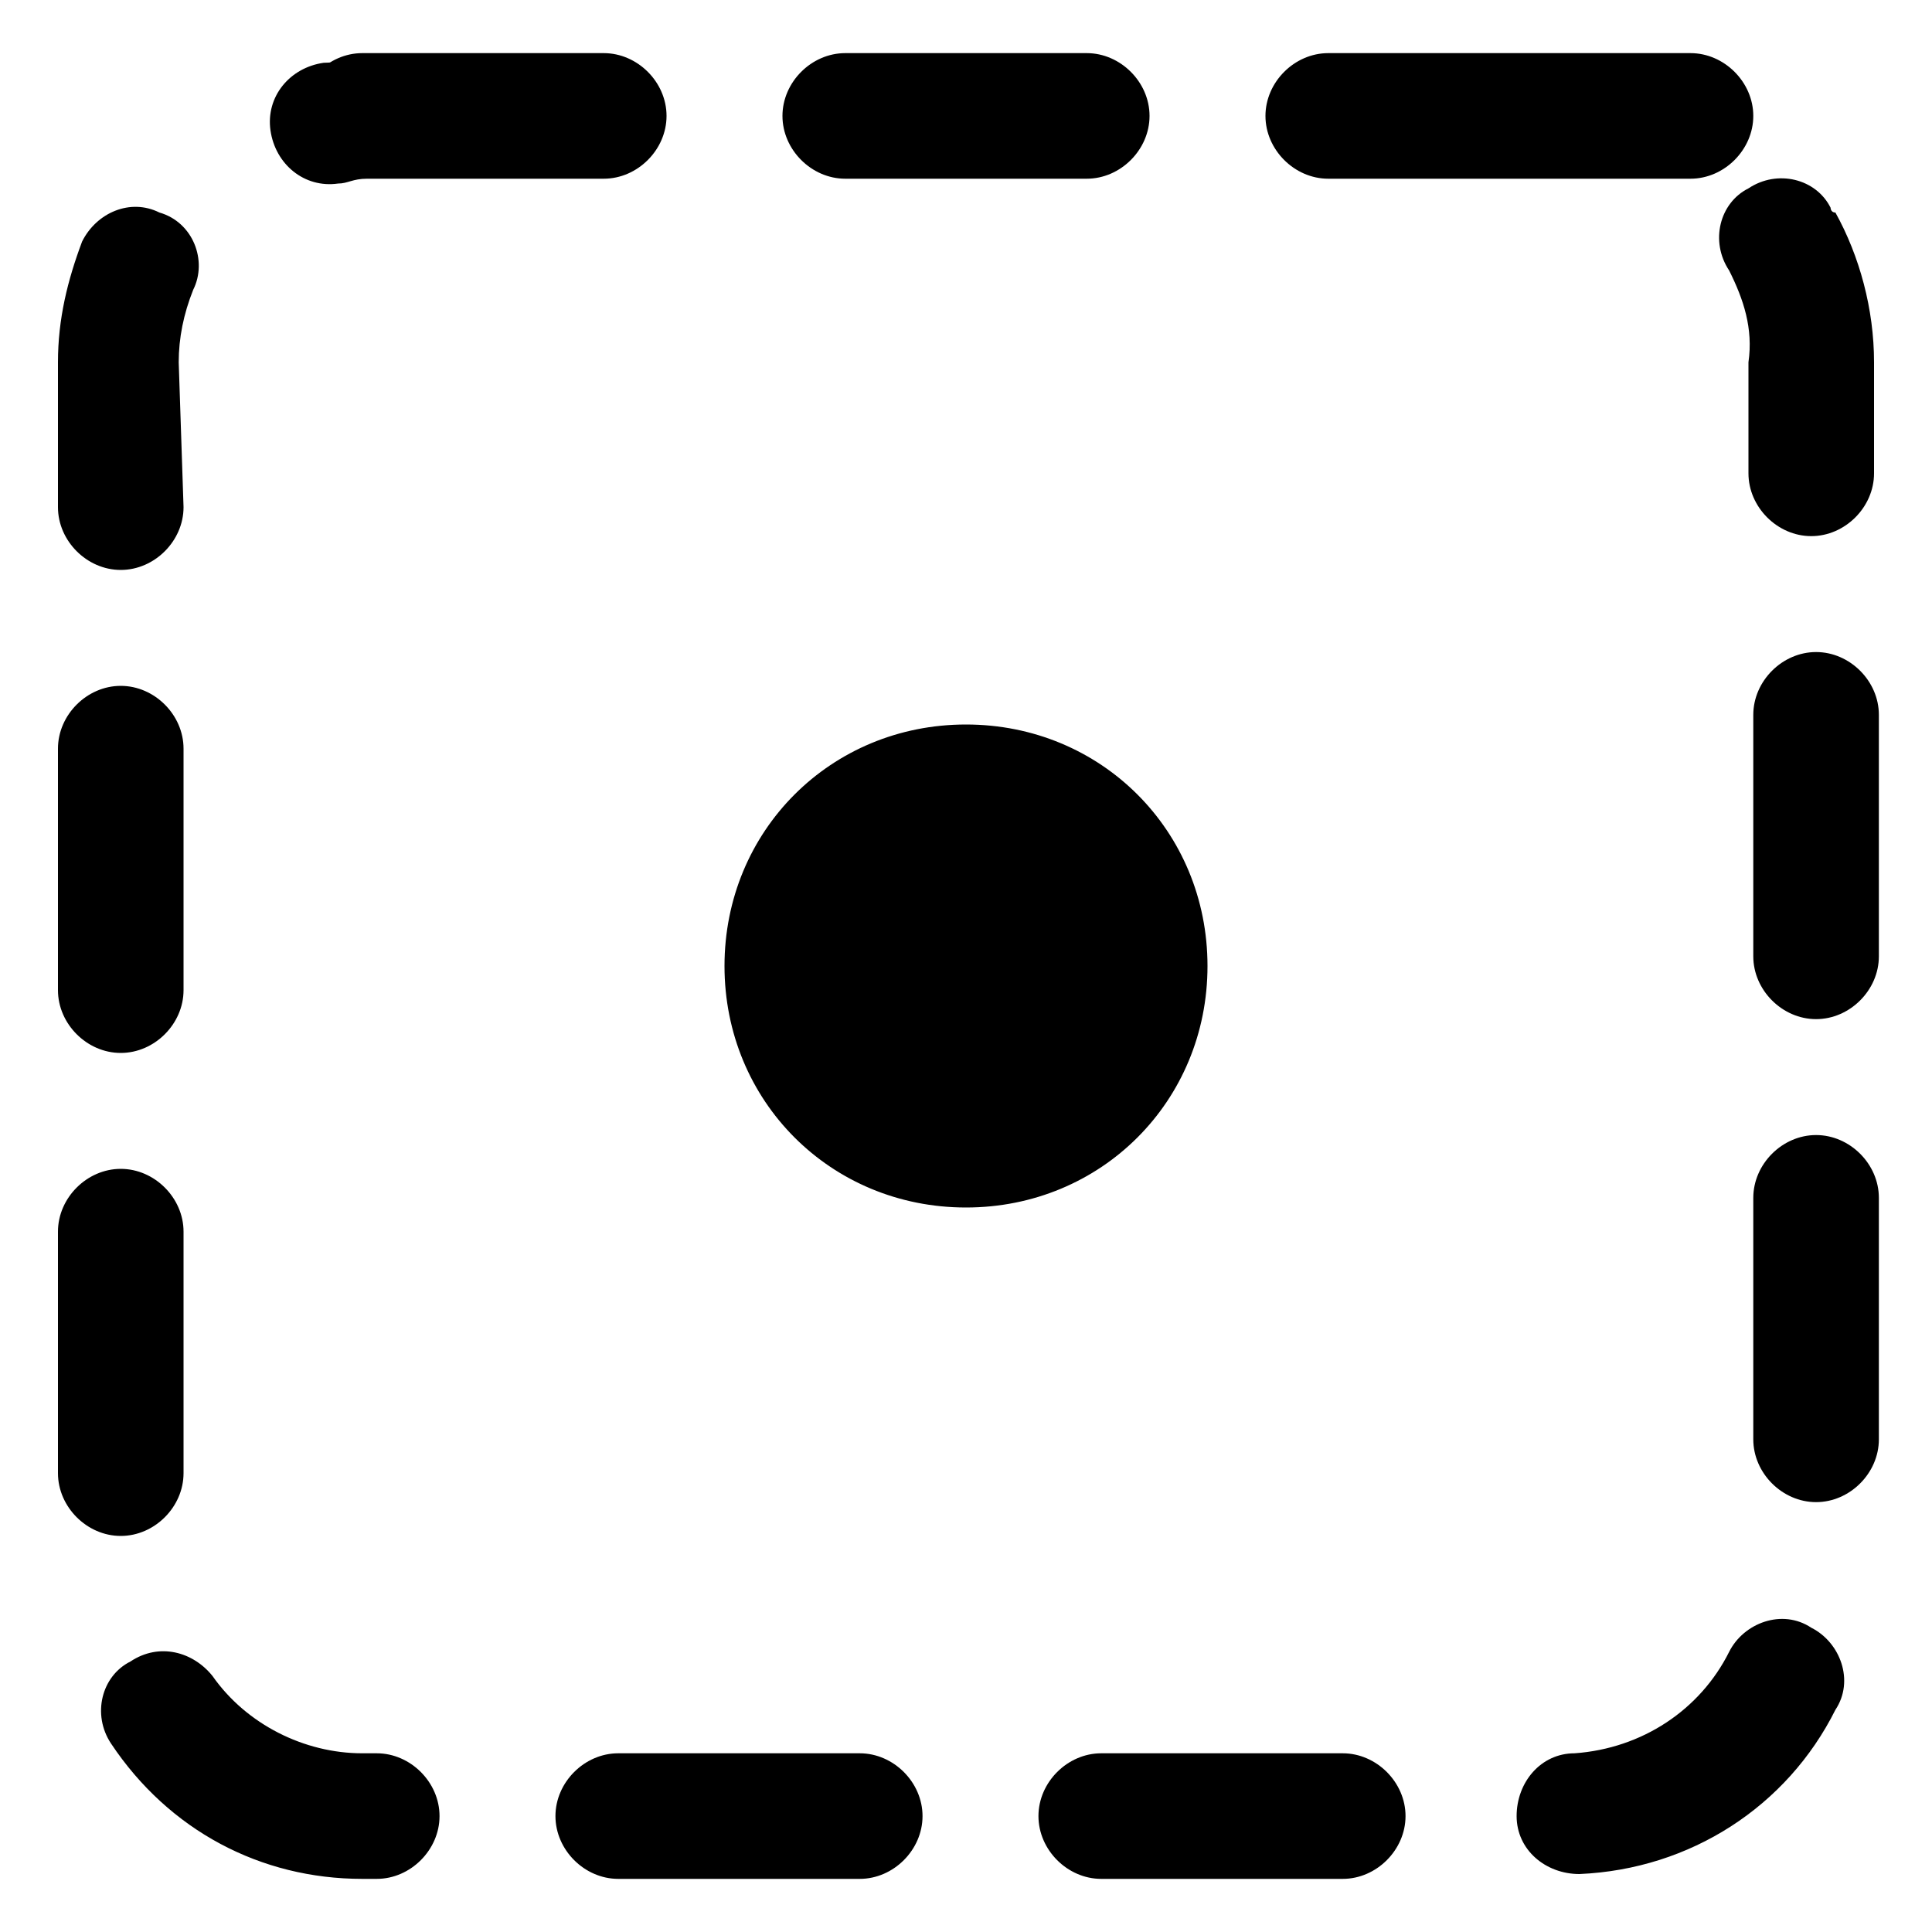 <?xml version="1.0" encoding="utf-8"?>
<!-- Generator: Adobe Illustrator 18.1.0, SVG Export Plug-In . SVG Version: 6.00 Build 0)  -->
<svg version="1.1" id="图层_1" xmlns="http://www.w3.org/2000/svg" xmlns:xlink="http://www.w3.org/1999/xlink" x="0px" y="0px"
	 viewBox="0 0 40 40" enable-background="new 0 0 40 40" xml:space="preserve">
<path d="M7.5,3.7c-0.7,0-1.3-0.6-1.3-1.3s0.6-1.3,1.3-1.3h5c0.7,0,1.3,0.6,1.3,1.3s-0.6,1.3-1.3,1.3H7.5z M17.5,3.7
	c-0.7,0-1.3-0.6-1.3-1.3s0.6-1.3,1.3-1.3h5c0.7,0,1.3,0.6,1.3,1.3s-0.6,1.3-1.3,1.3H17.5z M27.5,3.7c-0.7,0-1.3-0.6-1.3-1.3
	s0.6-1.3,1.3-1.3H35c0.7,0,1.3,0.6,1.3,1.3S35.7,3.7,35,3.7H27.5z M35.8,5.6c-0.4-0.6-0.2-1.4,0.4-1.7c0.6-0.4,1.4-0.2,1.7,0.4
	c0,0,0,0.1,0.1,0.1c0.5,0.9,0.8,2,0.8,3.1v2.3c0,0.7-0.6,1.3-1.3,1.3s-1.3-0.6-1.3-1.3V7.5C36.3,6.8,36.1,6.2,35.8,5.6z M36.3,14.8
	c0-0.7,0.6-1.3,1.3-1.3s1.3,0.6,1.3,1.3v5c0,0.7-0.6,1.3-1.3,1.3s-1.3-0.6-1.3-1.3V14.8z M36.3,24.8c0-0.7,0.6-1.3,1.3-1.3
	s1.3,0.6,1.3,1.3v5c0,0.7-0.6,1.3-1.3,1.3s-1.3-0.6-1.3-1.3V24.8z M35.8,34.2c0.3-0.6,1.1-0.9,1.7-0.5c0.6,0.3,0.9,1.1,0.5,1.7l0,0
	c-1,2-3,3.3-5.3,3.4c-0.7,0-1.3-0.5-1.3-1.2c0-0.7,0.5-1.3,1.2-1.3C34,36.2,35.2,35.4,35.8,34.2z M27.8,36.3c0.7,0,1.3,0.6,1.3,1.3
	s-0.6,1.3-1.3,1.3h-5c-0.7,0-1.3-0.6-1.3-1.3s0.6-1.3,1.3-1.3H27.8z M17.8,36.3c0.7,0,1.3,0.6,1.3,1.3s-0.6,1.3-1.3,1.3h-5
	c-0.7,0-1.3-0.6-1.3-1.3s0.6-1.3,1.3-1.3H17.8z M7.8,36.3c0.7,0,1.3,0.6,1.3,1.3s-0.6,1.3-1.3,1.3H7.5c-2.1,0-4-1-5.2-2.8
	c-0.4-0.6-0.2-1.4,0.4-1.7c0.6-0.4,1.3-0.2,1.7,0.3c0.7,1,1.9,1.6,3.1,1.6H7.8L7.8,36.3z M3.8,30.5c0,0.7-0.6,1.3-1.3,1.3
	s-1.3-0.6-1.3-1.3v-5c0-0.7,0.6-1.3,1.3-1.3s1.3,0.6,1.3,1.3V30.5z M3.8,20.5c0,0.7-0.6,1.3-1.3,1.3s-1.3-0.6-1.3-1.3v-5
	c0-0.7,0.6-1.3,1.3-1.3s1.3,0.6,1.3,1.3V20.5z M3.8,10.5c0,0.7-0.6,1.3-1.3,1.3s-1.3-0.6-1.3-1.3v-3c0-0.9,0.2-1.7,0.5-2.5
	c0.3-0.6,1-0.9,1.6-0.6C4,4.6,4.3,5.4,4,6l0,0C3.8,6.5,3.7,7,3.7,7.5L3.8,10.5L3.8,10.5z M7,3.8C6.3,3.9,5.7,3.4,5.6,2.7
	C5.5,2,6,1.4,6.7,1.3c0.3,0,0.5-0.1,0.8-0.1h0c0.7,0,1.3,0.6,1.3,1.2c0,0.7-0.6,1.3-1.2,1.3h0C7.3,3.7,7.2,3.8,7,3.8z M20,25
	c-2.8,0-5-2.2-5-5s2.2-5,5-5s5,2.2,5,5S22.8,25,20,25z"/>
</svg>
